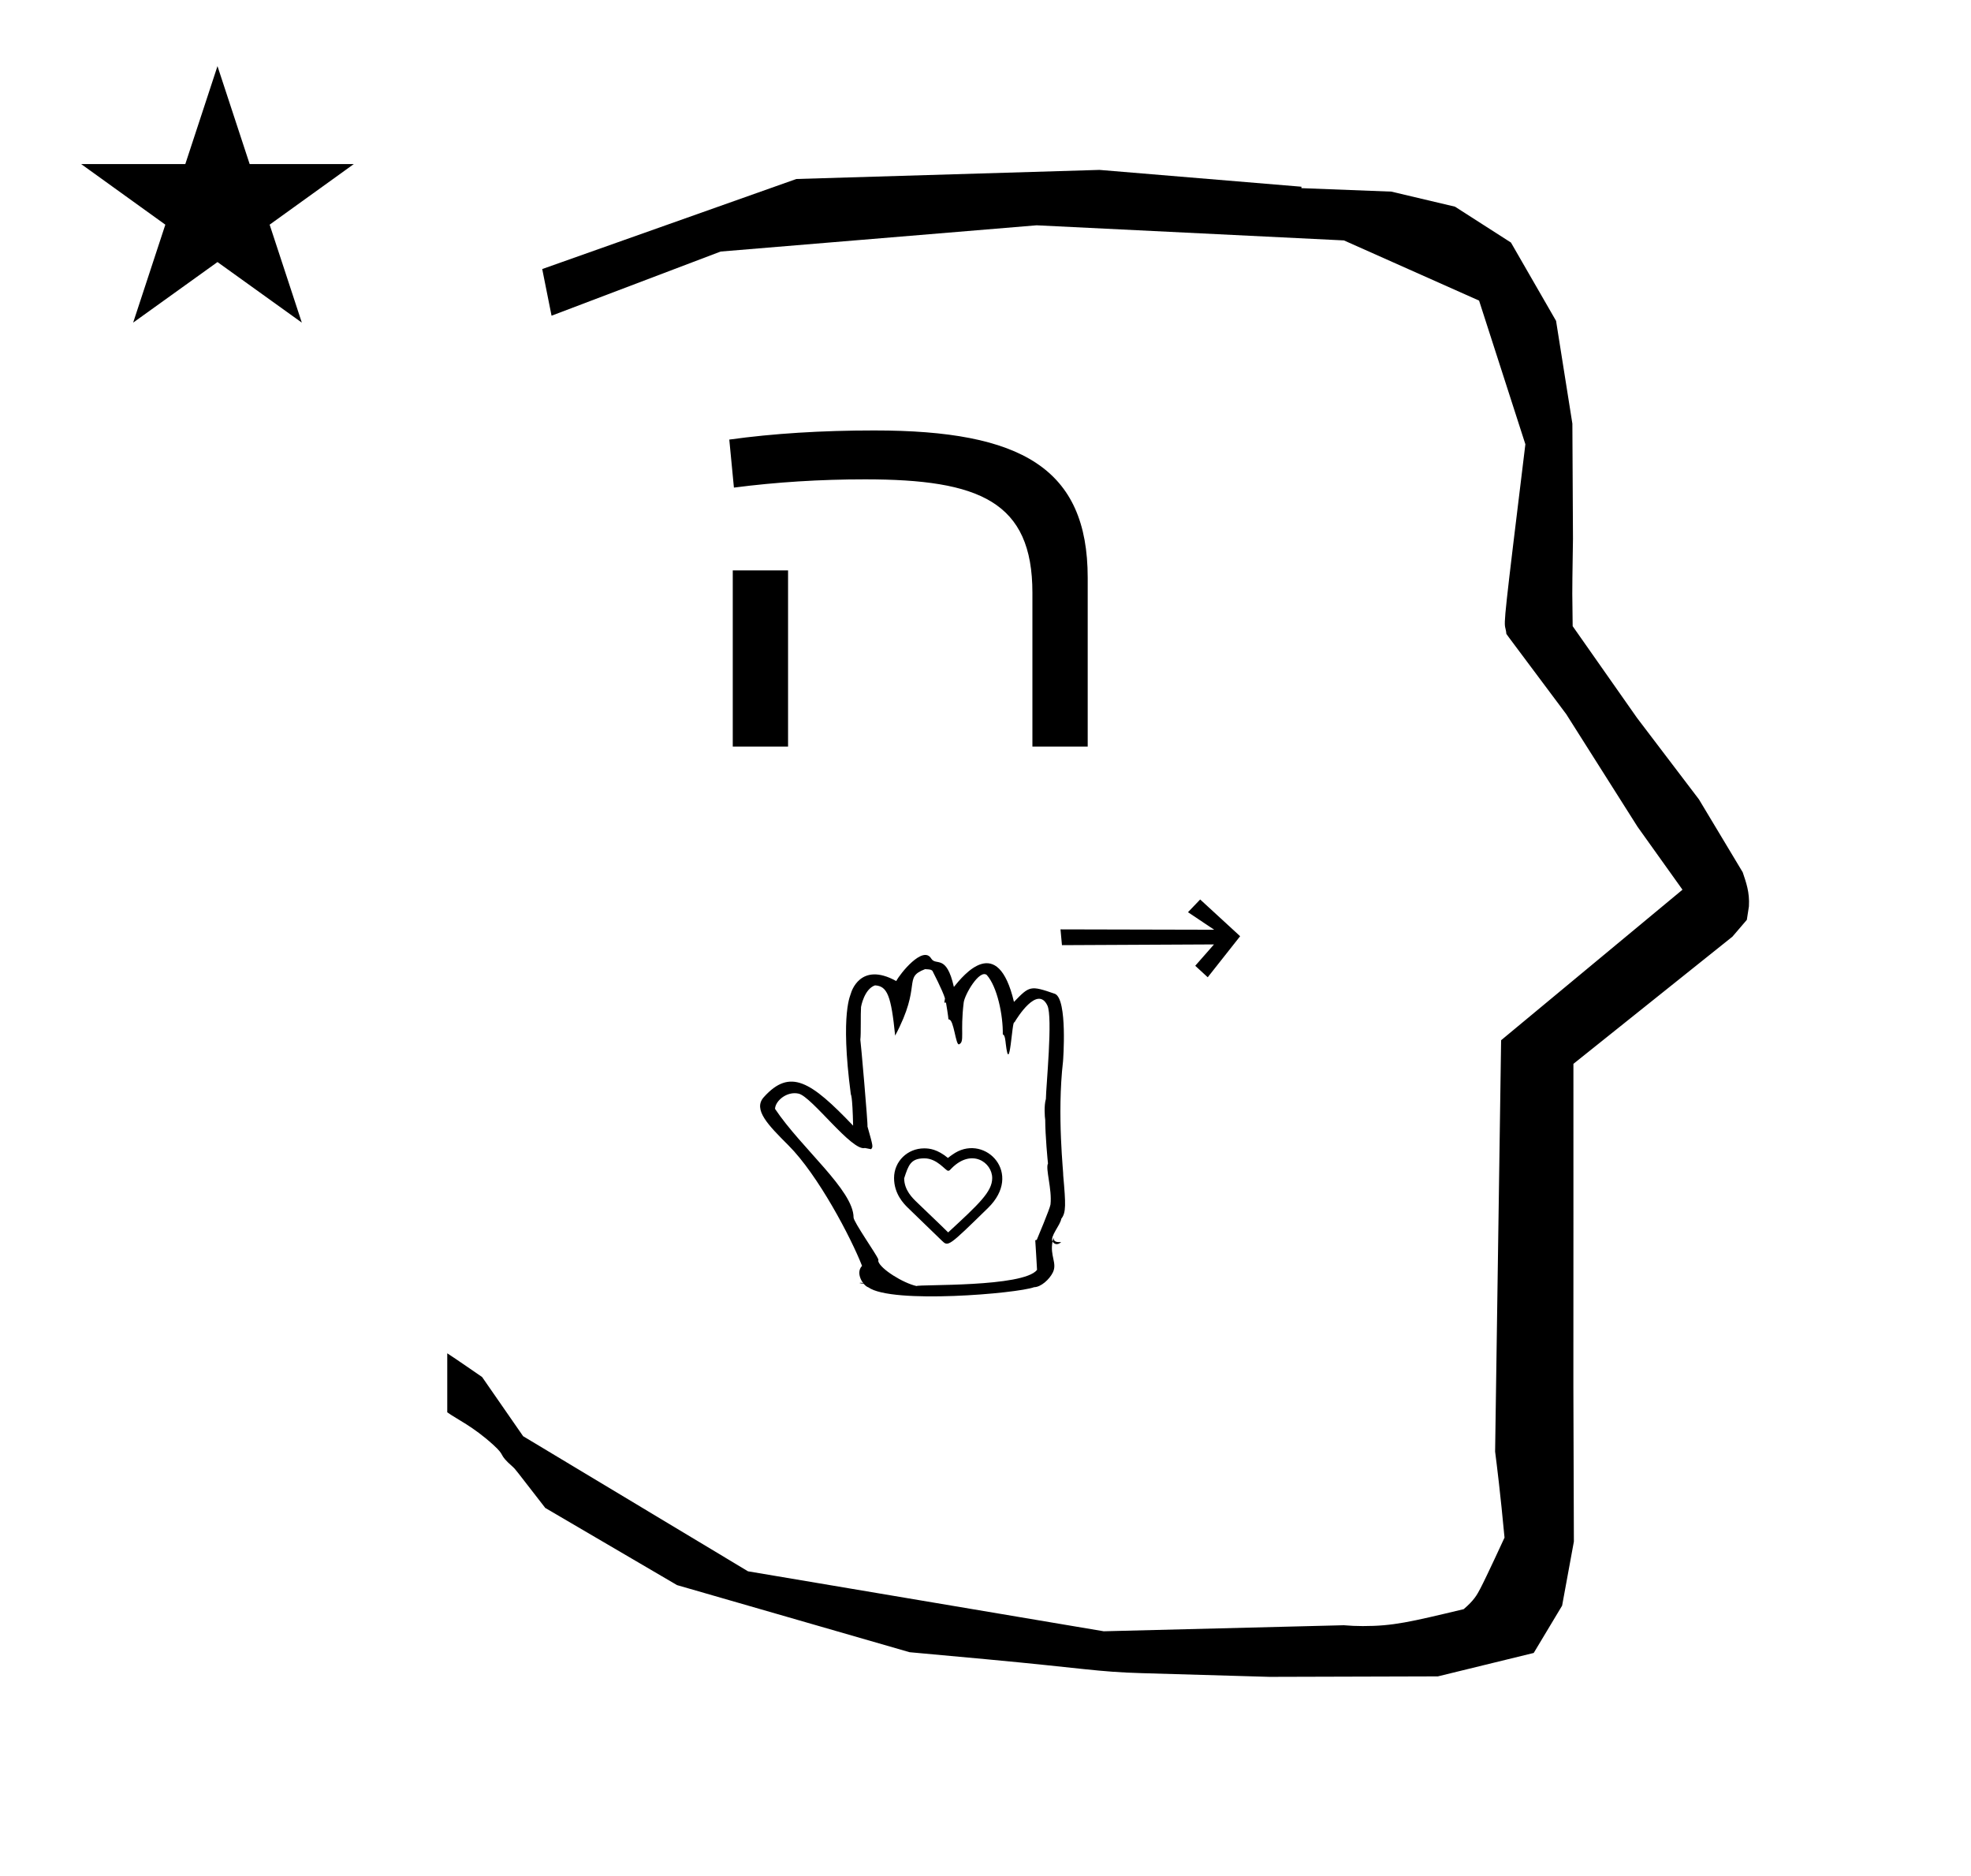 <?xml version="1.0" standalone="no"?>
<!DOCTYPE svg PUBLIC "-//W3C//DTD SVG 1.1//EN" "http://www.w3.org/Graphics/SVG/1.1/DTD/svg11.dtd" >
<svg xmlns="http://www.w3.org/2000/svg" xmlns:xlink="http://www.w3.org/1999/xlink" version="1.1" viewBox="-10 0 1051 1000">
  <g transform="matrix(1 0 0 -1 0 800)">
   <path fill="currentColor"
d="M828.399 483.872c0 9.499 0.36 25.483 0.36 28.905l-0.319 61.375l-8.695 54.78l-24.058 41.76l-29.835 19.125l-33.941 8.025l-47.95 1.851v0.765l-107.704 8.961l-161.614 -4.844l-135.511 -48.012l4.974 -24.871
l90.151 34.204l168.519 13.991l163.859 -8.058l72.058 -32.085l24.685 -76.583c-11.297 -92.723 -11.539 -94.709 -10.623 -98.197c0.273 -1.037 0.408 -1.988 0.495 -2.922c0.488 -0.642 1.134 -1.585 1.486 -2.056
l30.446 -40.733l38.043 -60.068l23.93 -33.502l-96.711 -80.25l-3.2 -219.288c0.963 -7.562 2.785 -22.011 5.018 -45.877c-0.129 -0.27 -9.651 -20.968 -12.835 -27.02c-1.806 -3.433 -3.364 -6.395 -8.945 -11.126
c-28.726 -6.872 -37.675 -9.013 -53.794 -9.013c-3.384 0 -6.778 0.143 -10.174 0.446l-127.95 -3.22l-189.706 31.974l-119.91 72.026l-21.873 31.545c-0.186 0.126 -14.954 10.348 -18.583 12.652v-31.463
c5.417 -3.871 13.507 -7.363 24.44 -17.25c7.326 -6.626 2.096 -4.456 10.624 -11.926c1.03 -0.902 1.03 -0.902 17.201 -21.806l70.264 -41.139l123.979 -35.769l40.835 -3.746
c52.826 -4.908 59.067 -6.732 83.047 -7.427l68.08 -1.973l89.761 0.254l51.107 12.491l15.138 25.207l6.277 34.16l-0.269 82.949l0.029 84.228l-0.006 87.519l84.784 67.802l7.686 8.967l1.115 7.195
c0.449 7.613 -1.525 12.802 -3.312 18.178l-23.33 38.844l-33.024 43.448l-34.318 48.902c-0.203 16.13 -0.203 16.13 -0.203 17.695zM33.295 712.521h55.515l17.161 52.226l17.16 -52.226h55.516l-44.867 -32.296
l17.161 -52.225l-44.97 32.296l-44.971 -32.296l17.161 52.225zM495.59 142.98c16.386 15.131 23.483 21.685 23.483 28.952c0 8.379 -10.892 16.006 -21.593 5.283c-0.929 -0.928 -1.118 -1.376 -1.892 -1.388
c-1.424 0 -5.745 6.639 -12.692 6.639c-7.294 0 -8.469 -3.602 -10.77 -10.658c0.06 -6.328 4.415 -10.492 7.004 -12.968c10.889 -10.414 15.192 -14.575 16.459 -15.86zM466.739 171.961c0 8.968 7.241 15.823 16.041 15.823
c2.916 0 7.034 -0.483 12.691 -5.106c1.424 1.162 3.858 2.791 3.894 2.753c16.302 9.698 36.298 -11.046 17.475 -29.426c-21.216 -20.717 -21.216 -20.717 -24.609 -17.432l-18.339 17.758
c-1.917 1.918 -7.152 7.158 -7.152 15.63zM441.25 193.911c-0.033 0.028 -0.063 0.055 -0.093 0.077zM407.394 201.974c0.104 -0.116 0.179 -0.197 0.219 -0.238zM530.91 254.899
c1.385 2.385 12.304 20.058 17.587 9.065c2.983 -6.186 -0.755 -43.55 -0.792 -49.827c-1.075 -3.573 -0.604 -9.679 -0.36 -11.176c0 -8.06 1.314 -22.065 1.477 -23.239c-1.461 -2.695 2.25 -13.771 1.334 -21.857
c-0.236 -2.087 -7.231 -18.634 -7.231 -18.634c-0.642 -1.006 0.091 0.247 -0.889 -0.497c0.006 -0.004 0.981 -15.583 0.947 -15.737c-7.341 -9.347 -62.719 -7.645 -64.266 -8.609
c-7.148 1.576 -19.196 9.074 -20.374 13.153l0.015 1.089c-1.113 2.797 -13.212 19.974 -13.212 22.302c0 14.539 -27.825 36.881 -41.877 57.917c0.145 4.254 6.304 9.535 12.584 8.114
c7.03 -1.607 28.435 -30.972 35.357 -28.982c0.346 -0.06 0.346 -0.06 3.249 -0.641c1.171 1.27 1.171 1.27 -1.898 12.14c0.341 0.661 -3.62 45.837 -3.801 46.265
c0.41 3.096 0.083 13.488 0.37 17.399c0 0.137 1.698 9.604 7.455 11.542c6.637 -0.373 8.607 -5.749 10.741 -26.791c14.572 27.325 3.876 30.816 15.942 35.429c3.089 -0.126 3.221 -0.298 3.945 -0.91
c0.045 -0.154 5.444 -10.437 6.68 -14.678l-0.353 -2.262l0.891 0.032c0.017 -0.088 1.376 -8.054 1.268 -8.881c0.145 -0.023 0.378 0.021 0.325 -0.154c2.616 0.146 3.575 -13.994 5.371 -13.213
c3.149 1.369 0.514 6.261 2.485 22.299c0.516 4.185 8.317 17.737 12.285 14.682c5.605 -6.262 8.749 -21.541 8.556 -31.739c1.197 -0.014 1.464 -3.921 1.572 -4.838c2.169 -18.404 3.35 13.289 4.616 11.238z
M452.675 272.114c-0.003 -0.023 -0.002 -0.004 0 0zM543.462 272.797l-0.487 -2.825l1.623 0.451zM486.351 283.019l0.191 -0.021c-0.05 0.008 -0.114 0.011 -0.191 0.021zM521.943 269.364
c-0.017 0.027 -0.001 0.001 0 0zM446.781 146.586c-0.028 0.022 -0.001 0.012 0 0zM465.229 121.692zM526.772 278.716c-0.007 0.016 -0.019 0.038 0 0zM475.309 285.639
c-0.007 -0.006 -0.015 -0.012 0 0zM440.456 204.557c-0.011 0.01 -0.027 0.028 0 0zM412.429 223.295c-0.017 0.003 -0.08 0.018 0 0zM407.414 192.012c0.005 -0.004 0.009 -0.013 0 0z
M444.907 199.898c-22.583 23.626 -33.584 30.78 -47.627 15.184c-5.945 -6.602 2.446 -14.993 13.146 -25.692c15.834 -15.834 33.368 -49.21 39.241 -64.244c-3.746 -3.9 0.627 -10.599 3.364 -11.451
c12.648 -9.005 79.485 -3.267 88.371 0.074c3.717 0.05 8.198 4.204 9.993 7.826c2.492 5.025 -1.676 8.86 -0.146 16.546c-1.432 2.78 4.082 8.543 4.681 12.132c2.581 3.25 2.376 7.8 1.021 22.988
c0.274 0.545 -3.455 32.069 -0.105 60.968c0.042 0.359 2.469 33.003 -4.29 35.93c-13.239 4.605 -13.559 4.276 -21.877 -4.296c-8.687 36.839 -26.835 14.412 -32.04 7.98c-4.04 17.917 -9.516 10.924 -12.1 15.165
c-4.381 7.168 -16.581 -8.061 -18.63 -12.024c-19.398 10.727 -24.101 -6.27 -24.154 -6.515c0.046 -0.537 -5.902 -9.774 -0.061 -53.906c-0.015 -0.166 0.858 0.055 1.213 -16.664zM450.694 115.503
l-2.44 0.491c0.513 0.168 1.504 0.325 2.44 -0.491zM399.922 200.56c-0.128 0.193 0 0 0 0zM551.795 140.226c-0.09 -2.241 1.701 -2.601 4.081 -2.373c-2.253 -2.152 -4.088 -0.757 -4.626 0.288
c0.127 0.636 0.127 0.636 0.545 2.085zM629.968 320.472l21.312 -19.584l-17.28 -21.888l-6.661 6.13l9.999 11.384l-81.072 -0.391l-0.775 8.411l81.966 -0.19l-13.992 9.341zM456.378 570.517
c78.205 0 113.622 -20.099 113.622 -78.525v-89.991h-29.485v81.981c0 48.61 -28.18 60.465 -89.232 60.465c-23.98 0 -47.29 -1.465 -69.932 -4.397l-2.47 25.6c23.361 3.245 49.194 4.869 77.497 4.869zM410.22 402h-29.487v93.917
h29.487v-93.917z" />
  </g>

</svg>
